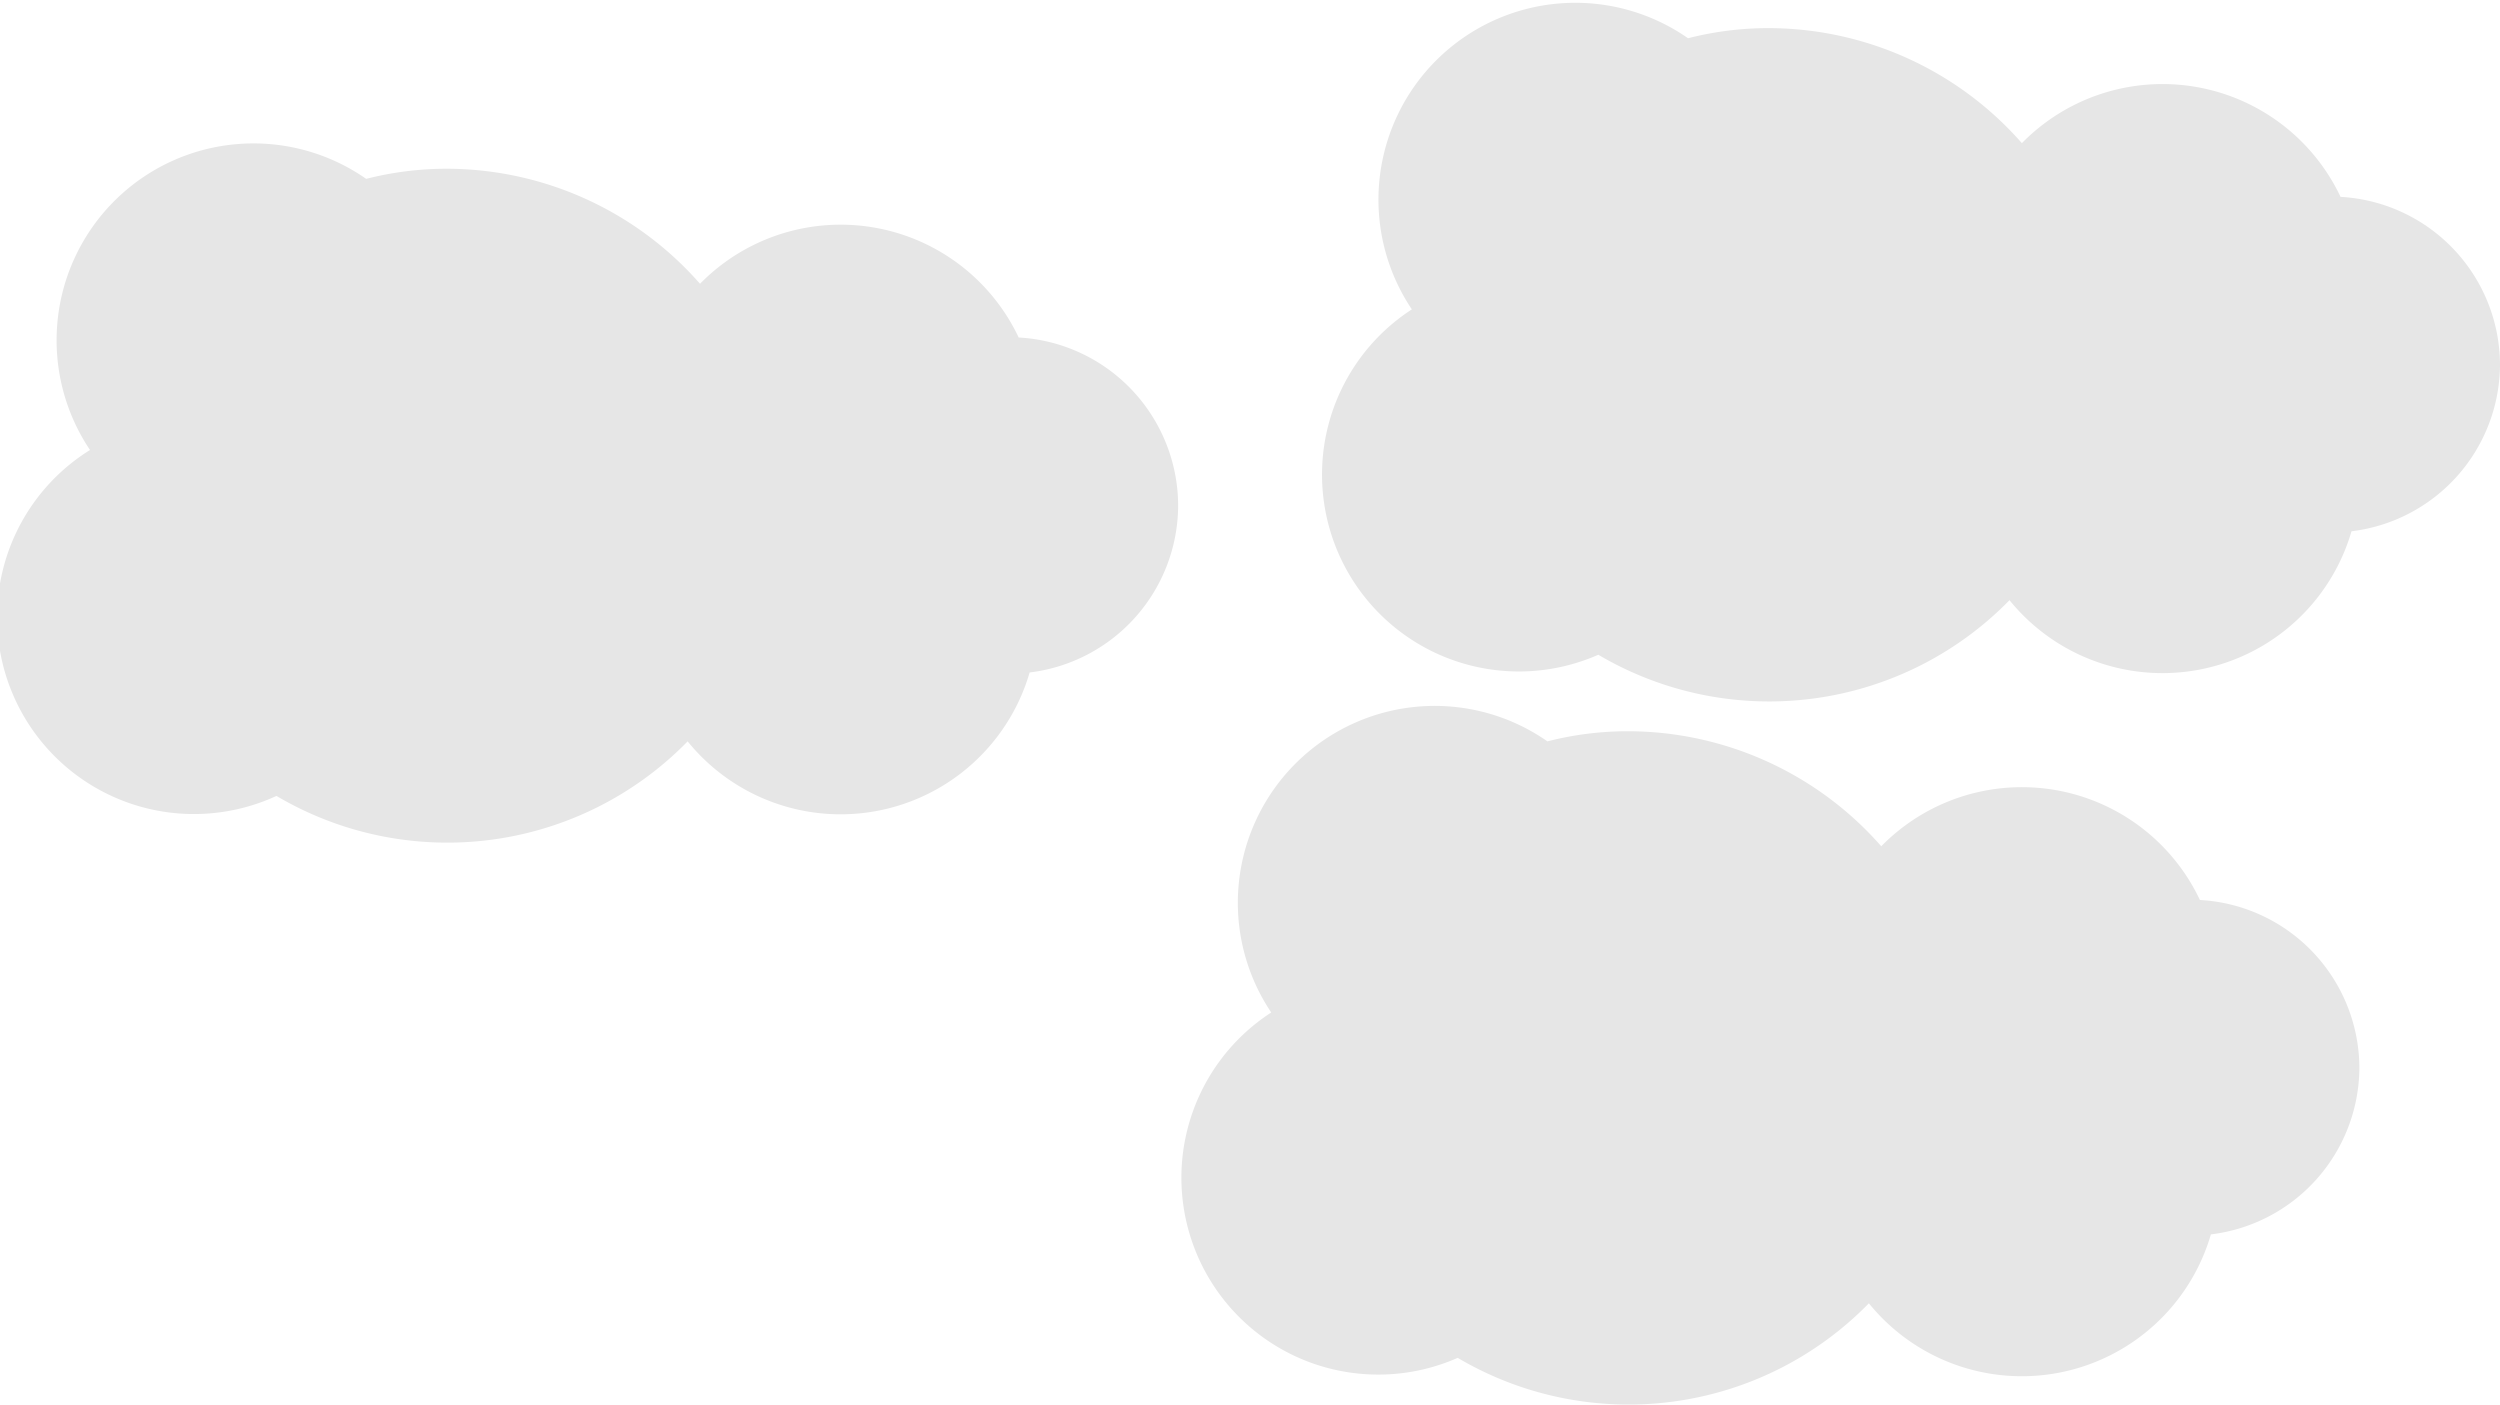 <svg id="broke-exhaust-smoke" xmlns="http://www.w3.org/2000/svg" viewBox="0 0 88.89 49.96" class = "animation__exhaust--broke">
  <defs>
    <style>
      .cls-1-broke-exhaust {
        fill: #e6e6e6;
      }
    </style>
  </defs>
  <g id="smoke-three">
    <path class="cls-1-broke-exhaust" d="M137.89,55a6,6,0,0,0-5.67-6,7,7,0,0,0-11.33-1.91,12,12,0,0,0-9-4.09,11.52,11.52,0,0,0-2.87.36A7,7,0,0,0,99.2,53a7,7,0,0,0,6.63,12.28,11.94,11.94,0,0,0,14.62-1.94,7,7,0,0,0,12.16-2.45A6,6,0,0,0,137.89,55Z" transform="translate(-49 -42)"/>
  </g>
  <g id="smoke-two">
    <path class="cls-1-broke-exhaust" d="M132.89,80a6,6,0,0,0-5.67-6,7,7,0,0,0-11.33-1.91,12,12,0,0,0-9-4.09,11.52,11.52,0,0,0-2.87.36A7,7,0,0,0,94.2,78a7,7,0,0,0,6.63,12.28,11.94,11.94,0,0,0,14.62-1.94,7,7,0,0,0,12.16-2.45A6,6,0,0,0,132.89,80Z" transform="translate(-49 -42)"/>
  </g>
  <g id="smoke-one">
    <path class="cls-1-broke-exhaust" d="M90.89,60a6,6,0,0,0-5.67-6,7,7,0,0,0-11.33-1.91,12,12,0,0,0-9-4.09,11.52,11.52,0,0,0-2.87.36A7,7,0,0,0,52.2,58,7,7,0,0,0,58.83,70.3a11.94,11.94,0,0,0,14.62-1.94,7,7,0,0,0,12.16-2.45A6,6,0,0,0,90.89,60Z" transform="translate(-49 -42)"/>
  </g>
</svg>
